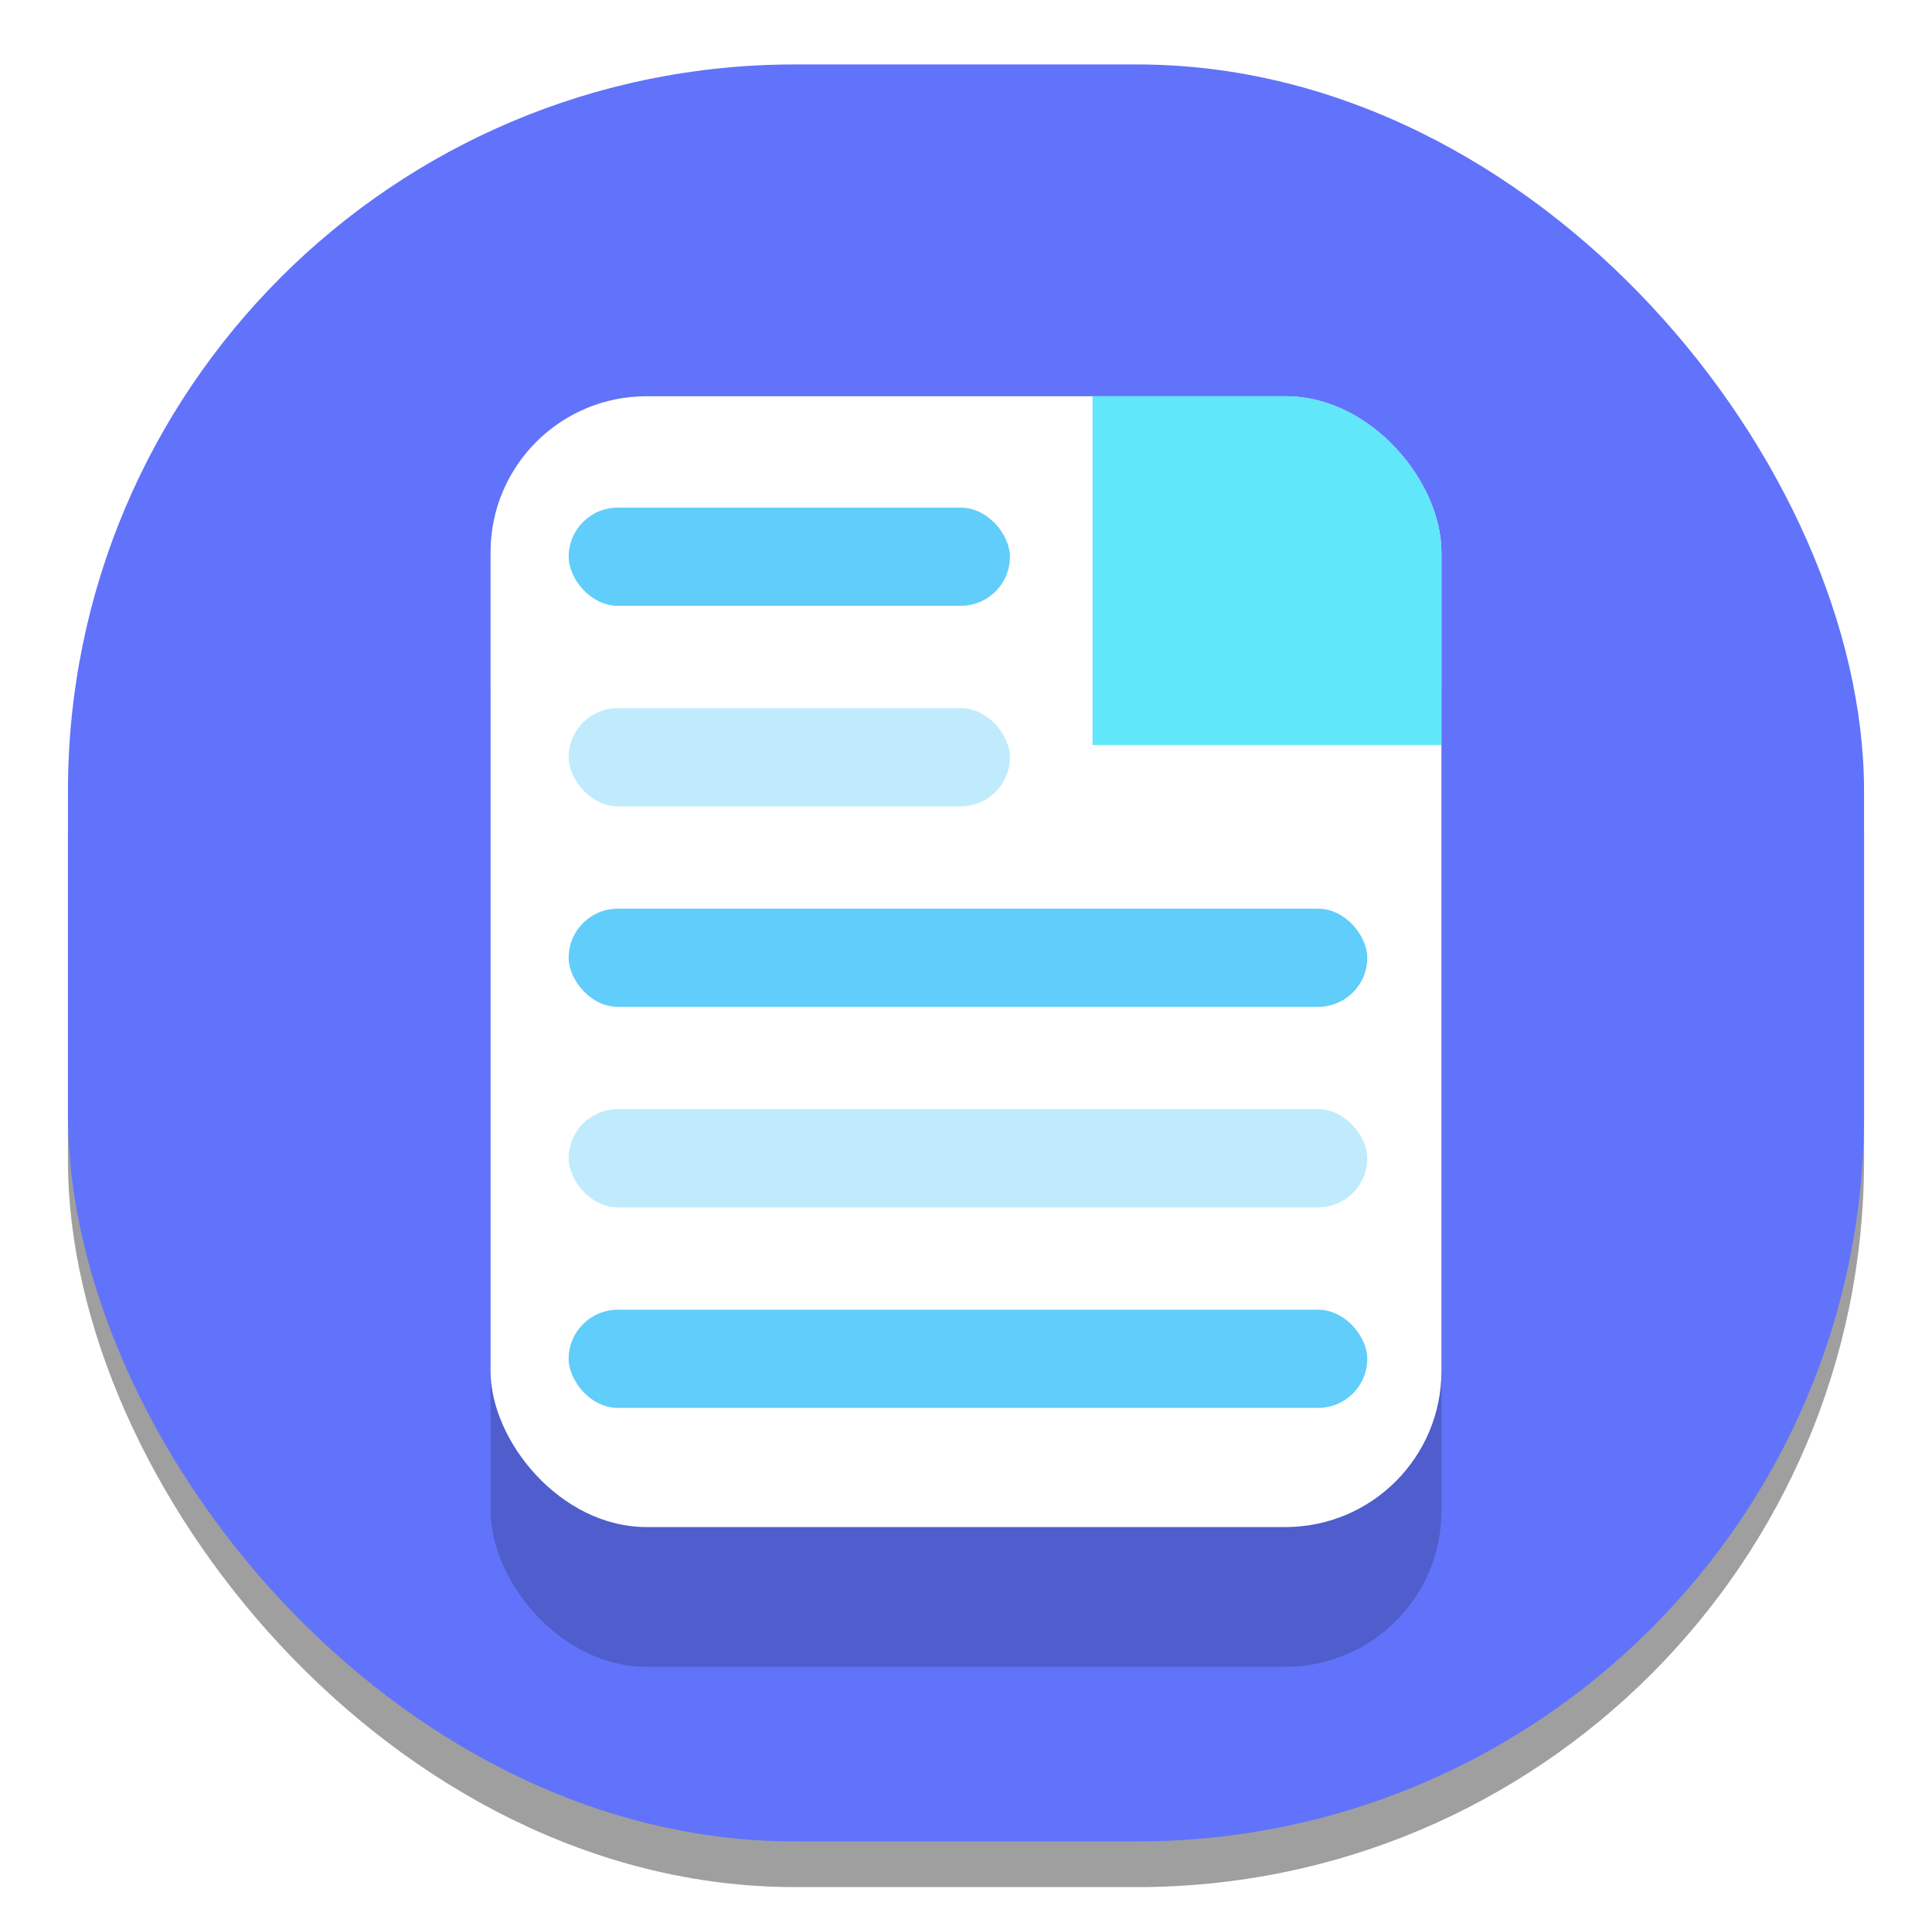 <?xml version="1.0" encoding="UTF-8" standalone="no"?>
<svg
   xmlns:dc="http://purl.org/dc/elements/1.1/"
   xmlns:cc="http://creativecommons.org/ns#"
   xmlns:rdf="http://www.w3.org/1999/02/22-rdf-syntax-ns#"
   xmlns:svg="http://www.w3.org/2000/svg"
   xmlns="http://www.w3.org/2000/svg"
   xmlns:sodipodi="http://sodipodi.sourceforge.net/DTD/sodipodi-0.dtd"
   xmlns:inkscape="http://www.inkscape.org/namespaces/inkscape"
   width="470mm"
   height="468mm"
   viewBox="0 0 470 468"
   version="1.1"
   id="svg8"
   inkscape:version="1.0.1 (3bc2e813f5, 2020-09-07)"
   sodipodi:docname="docs.svg">
  <defs
     id="defs2">
    <inkscape:perspective
       sodipodi:type="inkscape:persp3d"
       inkscape:vp_x="612.58177 : 158.09545 : 1"
       inkscape:vp_y="0 : 1000 : 0"
       inkscape:vp_z="1082.5818 : 158.09545 : 1"
       inkscape:persp3d-origin="847.58177 : 80.095451 : 1"
       id="perspective890" />
    <filter
       inkscape:collect="always"
       style="color-interpolation-filters:sRGB"
       id="filter1233"
       x="-0.029"
       width="1.059"
       y="-0.03"
       height="1.059">
      <feGaussianBlur
         inkscape:collect="always"
         stdDeviation="5.356"
         id="feGaussianBlur1235" />
    </filter>
    <filter
       x="-0.059"
       y="-0.039"
       width="1.118"
       height="1.119"
       filterUnits="objectBoundingBox"
       id="filter-2">
      <feOffset
         dx="0"
         dy="5"
         in="SourceAlpha"
         result="shadowOffsetOuter1"
         id="feOffset5" />
      <feGaussianBlur
         stdDeviation="4"
         in="shadowOffsetOuter1"
         result="shadowBlurOuter1"
         id="feGaussianBlur7" />
      <feColorMatrix
         values="0 0 0 0 0 0 0 0 0 0 0 0 0 0 0 0 0 0 0.078 0"
         type="matrix"
         in="shadowBlurOuter1"
         result="shadowMatrixOuter1"
         id="feColorMatrix9" />
      <feOffset
         dx="0"
         dy="4"
         in="SourceAlpha"
         result="shadowOffsetOuter2"
         id="feOffset11" />
      <feGaussianBlur
         stdDeviation="5.5"
         in="shadowOffsetOuter2"
         result="shadowBlurOuter2"
         id="feGaussianBlur13" />
      <feColorMatrix
         values="0 0 0 0 0 0 0 0 0 0 0 0 0 0 0 0 0 0 0.211 0"
         type="matrix"
         in="shadowBlurOuter2"
         result="shadowMatrixOuter2"
         id="feColorMatrix15" />
      <feMerge
         id="feMerge21">
        <feMergeNode
           in="shadowMatrixOuter1"
           id="feMergeNode17" />
        <feMergeNode
           in="shadowMatrixOuter2"
           id="feMergeNode19" />
      </feMerge>
    </filter>
    <clipPath
       clipPathUnits="userSpaceOnUse"
       id="clipPath890">
      <rect
         style="fill:#ffffff;fill-opacity:1;fill-rule:evenodd;stroke:none;stroke-width:16.853"
         id="rect892"
         width="231.321"
         height="275.167"
         x="119.339"
         y="96.417"
         ry="37.952" />
    </clipPath>
    <filter
       inkscape:collect="always"
       style="color-interpolation-filters:sRGB"
       id="filter1194"
       x="-0.144"
       width="1.288"
       y="-0.121"
       height="1.242">
      <feGaussianBlur
         inkscape:collect="always"
         stdDeviation="13.888"
         id="feGaussianBlur1196" />
    </filter>
  </defs>
  <sodipodi:namedview
     id="base"
     pagecolor="#5c5c5c"
     bordercolor="#666666"
     borderopacity="1.0"
     inkscape:pageopacity="0"
     inkscape:pageshadow="2"
     inkscape:zoom="0.35"
     inkscape:cx="1211.8956"
     inkscape:cy="802.65948"
     inkscape:document-units="mm"
     inkscape:current-layer="layer1"
     inkscape:document-rotation="0"
     showgrid="false"
     inkscape:window-width="1920"
     inkscape:window-height="1017"
     inkscape:window-x="-8"
     inkscape:window-y="-8"
     inkscape:window-maximized="1" />
  <g
     inkscape:label="Capa 1"
     inkscape:groupmode="layer"
     id="layer1">
    <rect
       style="fill:#000000;fill-opacity:0.375;fill-rule:evenodd;stroke:none;stroke-width:5.159;stroke-linecap:round;stroke-linejoin:round;filter:url(#filter1233)"
       id="rect833-6"
       width="436.94"
       height="432.405"
       x="16.53"
       y="26.793"
       ry="176.841" />
    <rect
       style="fill:#6173fa;fill-opacity:1;fill-rule:evenodd;stroke:none;stroke-width:5.159;stroke-linecap:round;stroke-linejoin:round"
       id="rect833"
       width="436.94"
       height="432.405"
       x="16.53"
       y="15.681"
       ry="176.841" />
    <rect
       style="fill:#000000;fill-opacity:0.184;fill-rule:evenodd;stroke:none;stroke-width:16.853;filter:url(#filter1194)"
       id="rect850-0"
       width="231.321"
       height="275.167"
       x="119.339"
       y="130.434"
       ry="37.952" />
    <rect
       style="fill:#ffffff;fill-opacity:1;fill-rule:evenodd;stroke:none;stroke-width:16.853"
       id="rect850"
       width="231.321"
       height="275.167"
       x="119.339"
       y="96.417"
       ry="37.952" />
    <rect
       style="fill:#61e7fa;fill-opacity:1;fill-rule:evenodd;stroke:none;stroke-width:10.694"
       id="rect854"
       width="84.881"
       height="84.881"
       x="265.78"
       y="96.417"
       ry="0"
       clip-path="url(#clipPath890)" />
    <rect
       style="fill:#61cdfa;fill-opacity:1;fill-rule:evenodd;stroke:none;stroke-width:18.827"
       id="rect894"
       width="107.345"
       height="23.881"
       x="138.339"
       y="123.529"
       ry="11.941" />
    <rect
       style="fill:#61cdfa;fill-opacity:1;fill-rule:evenodd;stroke:none;stroke-width:25.329"
       id="rect894-3"
       width="194.28"
       height="23.881"
       x="138.339"
       y="221.116"
       ry="11.941" />
    <rect
       style="fill:#61cdfa;fill-opacity:0.4;fill-rule:evenodd;stroke:none;stroke-width:18.827"
       id="rect894-1"
       width="107.345"
       height="23.881"
       x="138.339"
       y="172.323"
       ry="11.941" />
    <rect
       style="fill:#61cdfa;fill-opacity:0.4;fill-rule:evenodd;stroke:none;stroke-width:25.329"
       id="rect894-3-9"
       width="194.28"
       height="23.881"
       x="138.339"
       y="269.909"
       ry="11.941" />
    <rect
       style="fill:#61cdfa;fill-opacity:1;fill-rule:evenodd;stroke:none;stroke-width:25.329"
       id="rect894-3-9-9"
       width="194.28"
       height="23.881"
       x="138.339"
       y="318.703"
       ry="11.941" />
  </g>
</svg>
